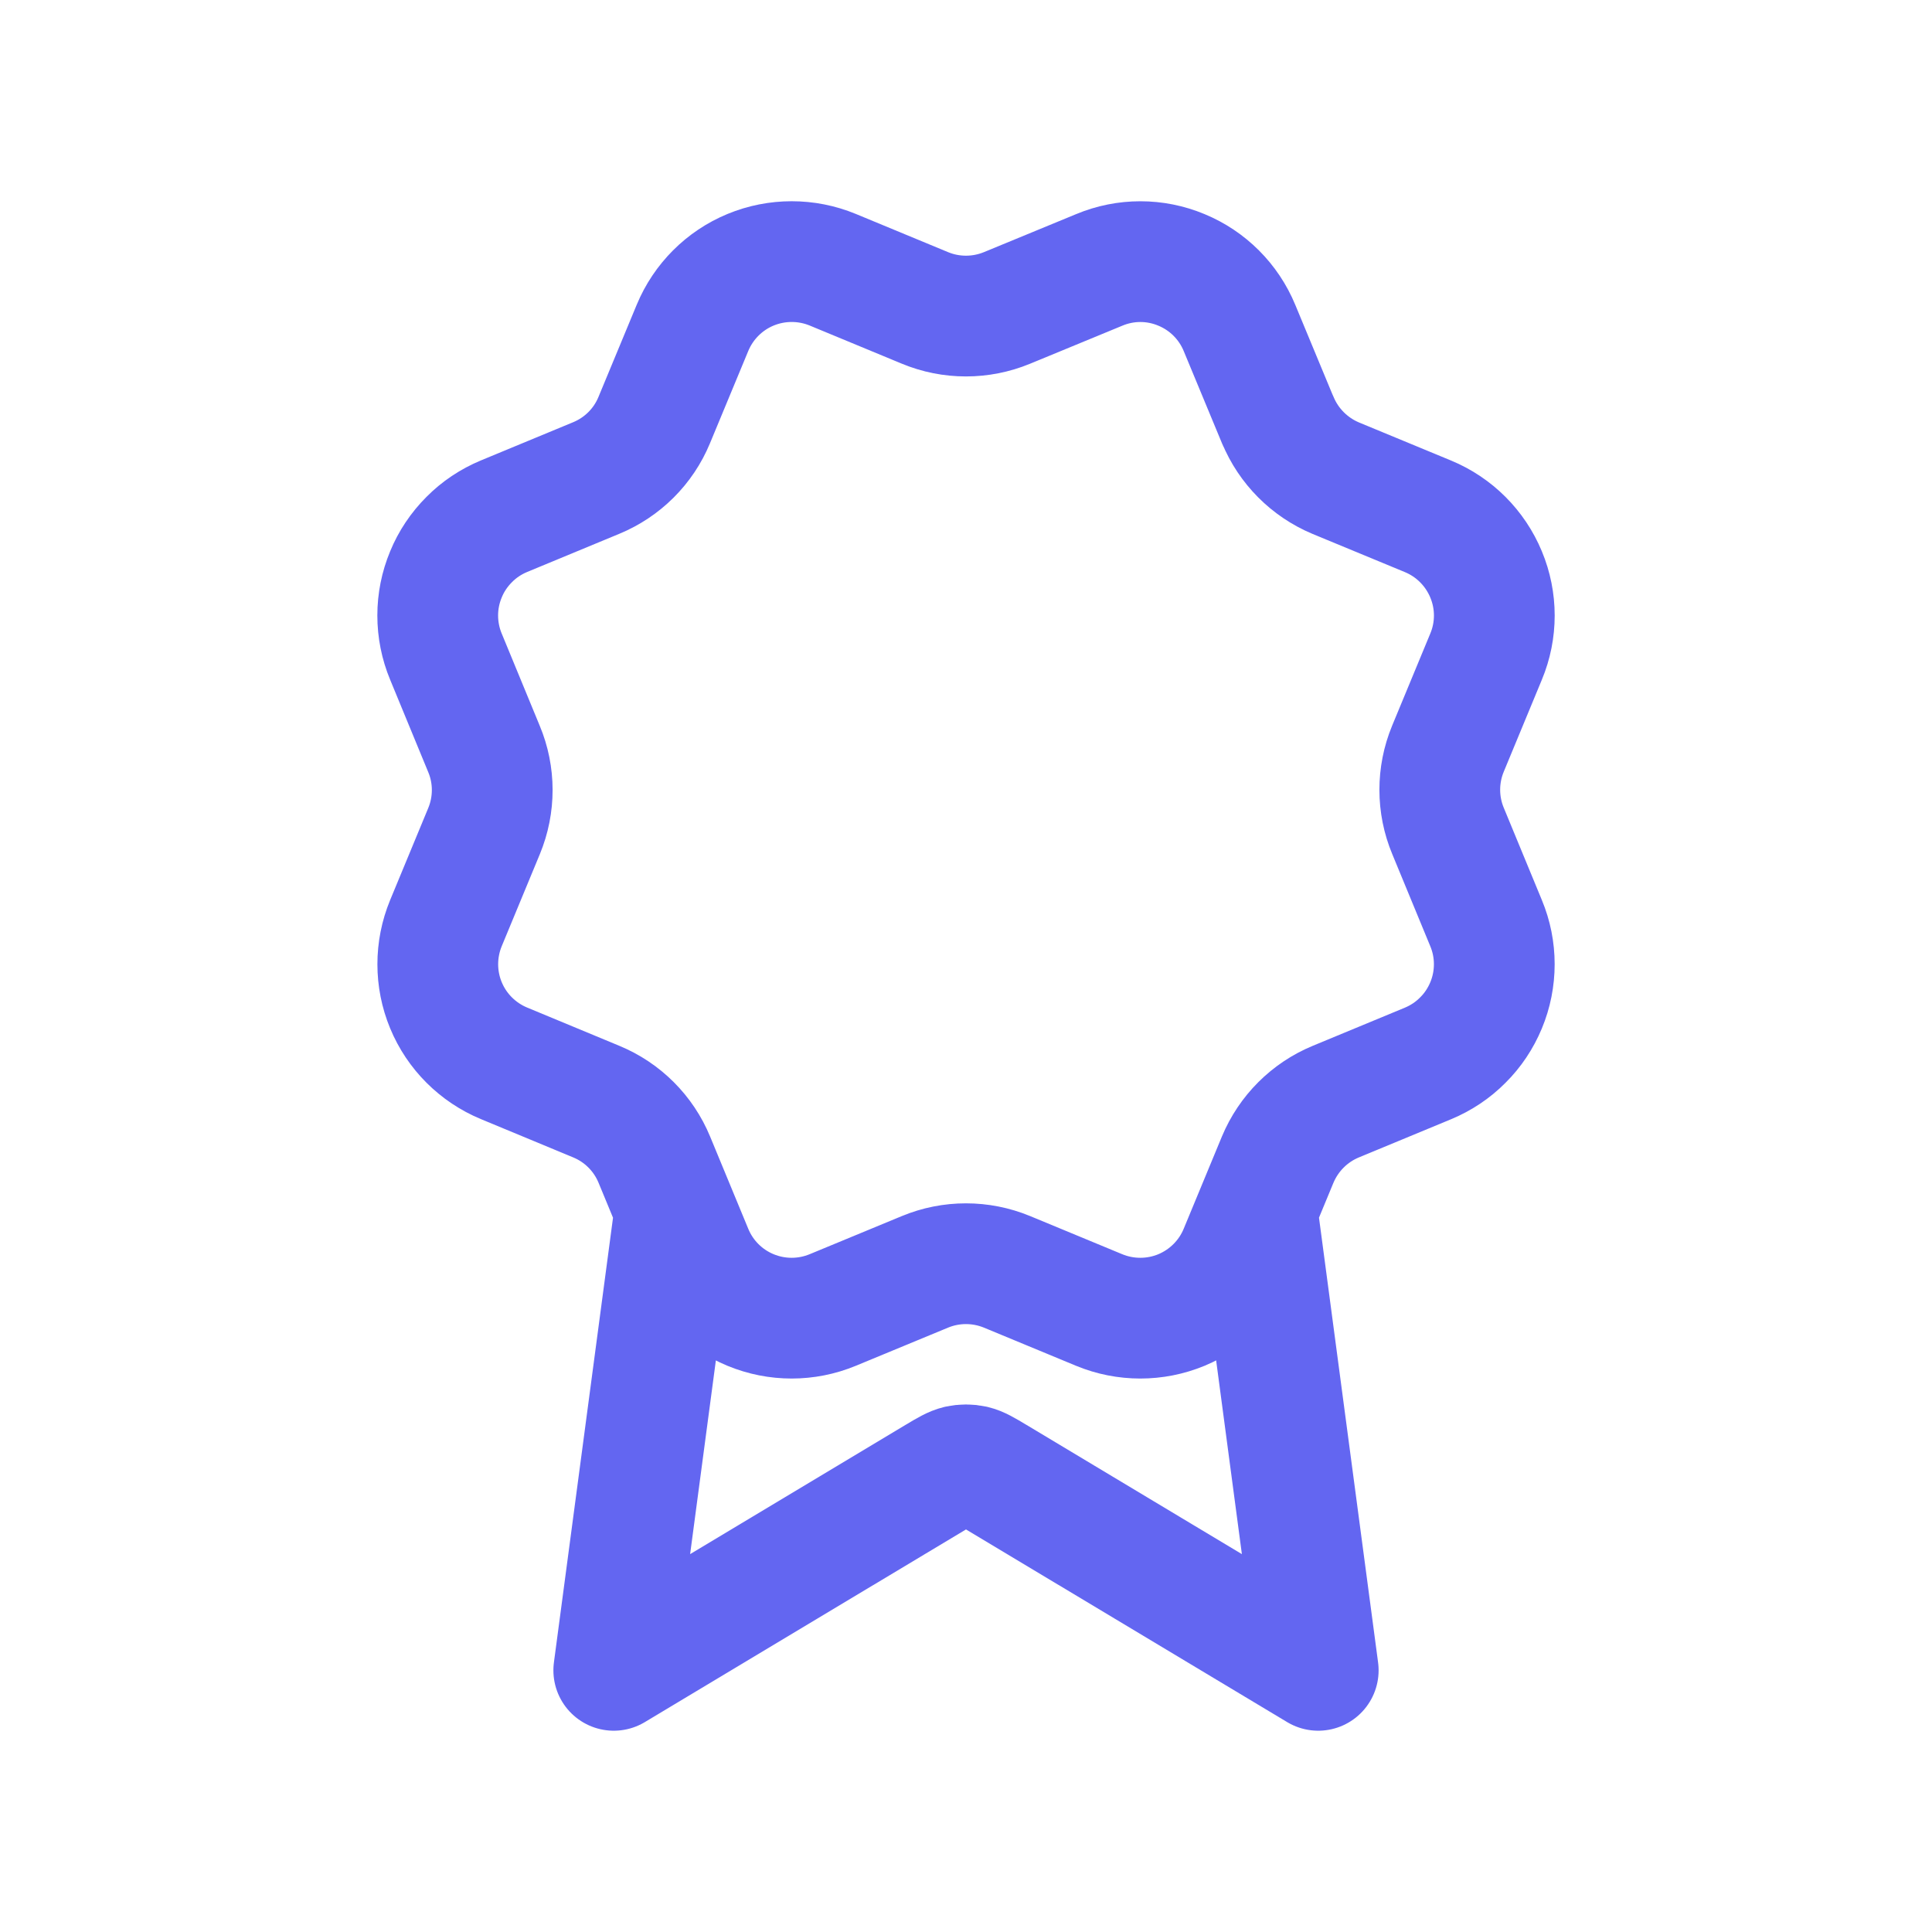 <svg width="16" height="16" viewBox="0 0 16 16" fill="none" xmlns="http://www.w3.org/2000/svg">
<path d="M5.59 10.018L5.083 13.833L7.76 12.227C7.847 12.175 7.891 12.149 7.937 12.138C7.979 12.129 8.021 12.129 8.063 12.138C8.109 12.149 8.153 12.175 8.24 12.227L10.917 13.833L10.41 10.017M10.582 3.478C10.672 3.696 10.845 3.869 11.062 3.96L11.826 4.276C12.044 4.366 12.217 4.54 12.307 4.757C12.398 4.975 12.398 5.22 12.307 5.438L11.991 6.201C11.901 6.419 11.901 6.664 11.992 6.882L12.307 7.645C12.352 7.753 12.375 7.868 12.375 7.985C12.375 8.102 12.352 8.218 12.307 8.326C12.262 8.434 12.197 8.532 12.114 8.614C12.032 8.697 11.934 8.762 11.826 8.807L11.063 9.123C10.845 9.213 10.672 9.386 10.581 9.604L10.265 10.367C10.175 10.585 10.002 10.758 9.784 10.849C9.566 10.939 9.321 10.939 9.103 10.849L8.34 10.533C8.122 10.443 7.877 10.443 7.66 10.533L6.896 10.849C6.678 10.939 6.434 10.939 6.216 10.849C5.998 10.759 5.825 10.586 5.735 10.368L5.419 9.604C5.329 9.386 5.156 9.213 4.938 9.123L4.174 8.806C3.957 8.716 3.783 8.543 3.693 8.325C3.603 8.108 3.603 7.863 3.693 7.645L4.009 6.882C4.099 6.664 4.099 6.419 4.008 6.202L3.693 5.438C3.648 5.33 3.625 5.214 3.625 5.097C3.625 4.98 3.648 4.865 3.693 4.757C3.737 4.649 3.803 4.551 3.886 4.468C3.968 4.385 4.066 4.32 4.174 4.275L4.937 3.959C5.155 3.869 5.328 3.697 5.418 3.479L5.735 2.715C5.825 2.498 5.998 2.324 6.216 2.234C6.434 2.144 6.679 2.144 6.897 2.234L7.66 2.55C7.877 2.64 8.122 2.64 8.34 2.55L9.104 2.235C9.322 2.144 9.566 2.144 9.784 2.235C10.002 2.325 10.175 2.498 10.265 2.716L10.582 3.48L10.582 3.478Z" stroke="#6366F1" stroke-linecap="round" stroke-linejoin="round"/>
</svg>
